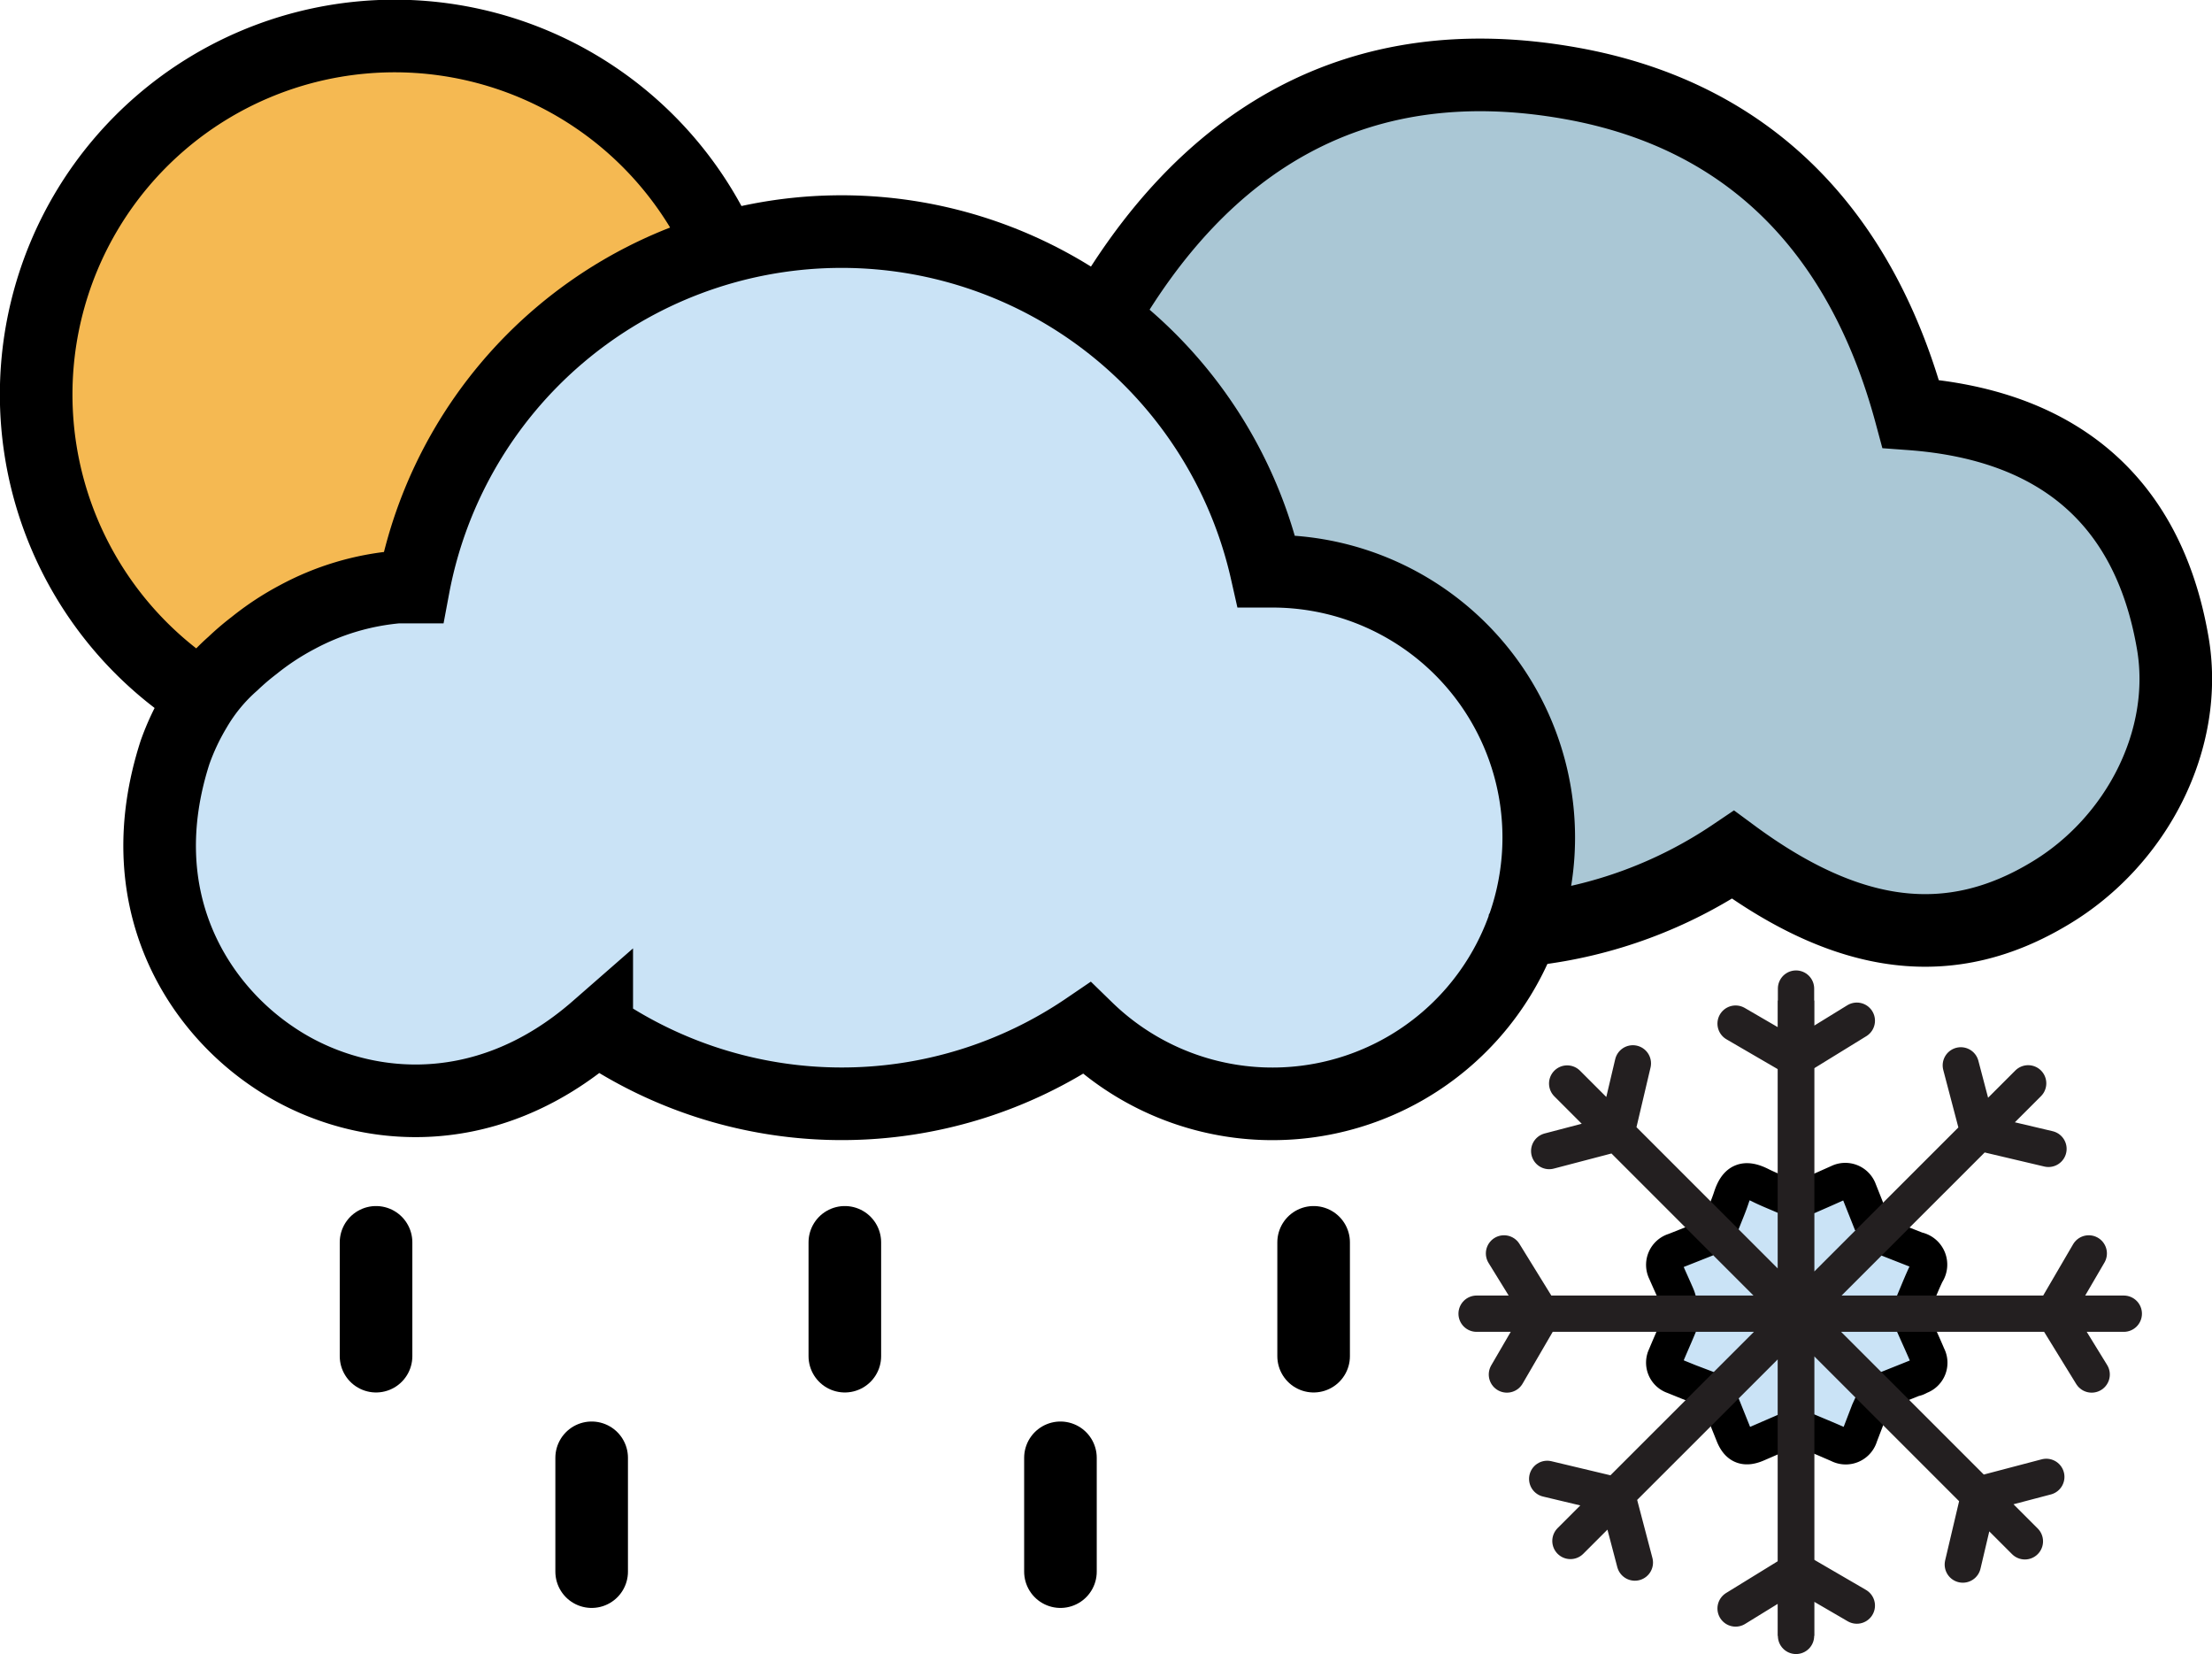 <svg xmlns="http://www.w3.org/2000/svg" viewBox="0 0 121.88 91.12"><defs><style>.cls-1{fill:#cae3f6}.cls-4{fill:none;stroke-miterlimit:10;stroke:#000;stroke-width:4px}</style></defs><g id="Layer_2" data-name="Layer 2"><g id="Layer_1-2" data-name="Layer 1"><path class="cls-1" d="M106.21 74.75c-.21-.51-.44-1-.68-1.54V71.6c.21-.49.41-1 .62-1.42a.82.82 0 0 0-.53-1.27l-1.45-.57-1.11-1.1c-.23-.56-.43-1.09-.64-1.61a.79.79 0 0 0-1.09-.44l-.83.37-.73.32H98.2c-.42-.18-.82-.33-1.2-.52-.87-.44-1.31-.23-1.6.65-.13.41-.3.8-.47 1.23l-1.12 1.12-1.54.64a.79.79 0 0 0-.48 1.13c.19.44.39.87.58 1.31a1.77 1.77 0 0 1 .08.22v1.54c-.23.54-.46 1-.67 1.57a.77.77 0 0 0 .45 1.08c.28.12.56.22.84.33l.79.31 1.06 1.08c.2.51.39 1 .58 1.45.26.67.64.82 1.3.53l1.41-.61h1.55l.81.35.74.31a.79.79 0 0 0 1.15-.48l.51-1.33.1-.22 1.09-1.09 1.3-.52.31-.12a.78.78 0 0 0 .44-1.09Z"/><path d="M22.48 2.35a20.1 20.1 0 1 0 20.1 20.1 20.13 20.13 0 0 0-20.1-20.1Z" style="fill:#f5b952"/><path d="M83.5 52.25a1.32 1.32 0 0 1 .77-.46 24.92 24.92 0 0 0 11.14-4.1c6.44 4.75 12 5.4 17.45 2.13 4.78-2.85 7.7-8.5 6.76-13.85-1.38-8-6.52-12-14.43-12.57-2.64-9.85-8.67-16.4-18.71-18.22-11.75-2.1-20.3 3.05-26 13.24" style="fill:#aac7d5"/><path class="cls-1" d="M70.05 32.07h-.35a24 24 0 0 0-47 .87h-.87a13.89 13.89 0 0 0-5.53 1.6 14.38 14.38 0 0 0-2.36 1.56c-.4.33-.79.67-1.17 1.05a10.11 10.11 0 0 0-2.06 2.5 13.24 13.24 0 0 0-1.13 2.39C7 50 10.73 56 15 58.85s11.5 4 17.85-1.57a24 24 0 0 0 27 0 14.67 14.67 0 1 0 10.2-25.21Z"/><path class="cls-4" d="M39.79 13.71a19.75 19.75 0 1 0-28.58 24.73m72.37 13.22a1.27 1.27 0 0 1 .78-.46 25 25 0 0 0 11.13-4.11c6.44 4.75 12 5.41 17.45 2.13 4.78-2.85 7.71-8.49 6.77-13.84-1.39-8-6.53-12-14.43-12.58C102.64 13 96.6 6.38 86.56 4.59c-11.74-2.1-20.29 3.05-26 13.23"/><path class="cls-4" d="M70.14 31.47h-.36a24 24 0 0 0-47 .87h-.87A14.27 14.27 0 0 0 16.37 34 14.8 14.8 0 0 0 14 35.56a14.06 14.06 0 0 0-1.17 1 10.07 10.07 0 0 0-2.06 2.5 13.13 13.13 0 0 0-1.13 2.4c-2.57 8 1.16 13.9 5.38 16.75 4.38 3 11.5 4 17.86-1.56a24 24 0 0 0 27 0 14.67 14.67 0 1 0 10.26-25.18Z"/><path d="M72.38 68.44v6.27m-25.83-6.27v6.27m-25.83-6.27v6.27m37.71 5.6v6.27M32.6 80.31v6.27" style="stroke-linecap:round;stroke:#000;stroke-width:4px;fill:none;stroke-miterlimit:10"/><path d="M106.21 74.7c-.21-.5-.44-1-.68-1.54v-1.6c.21-.5.41-1 .62-1.43a.82.82 0 0 0-.53-1.27l-1.45-.57-1.11-1.09-.64-1.61a.79.79 0 0 0-1.09-.45l-.83.37-.73.32H98.2c-.42-.18-.82-.34-1.2-.53-.87-.44-1.31-.23-1.6.66-.13.4-.3.8-.47 1.23l-1.12 1.12-1.54.61a.79.79 0 0 0-.48 1.13c.19.44.39.87.58 1.31a1.77 1.77 0 0 1 .08.22v1.57c-.23.55-.46 1.06-.67 1.57a.77.77 0 0 0 .45 1.08l.84.34.79.3 1.06 1.09.59 1.47c.26.67.64.82 1.3.53l1.41-.61h1.55l.81.34.74.32a.8.8 0 0 0 1.15-.49l.51-1.33.1-.22 1.09-1.09 1.3-.52c.1 0 .21-.07.31-.12a.78.78 0 0 0 .43-1.11Z" style="stroke-width:2px;stroke:#000;fill:none;stroke-miterlimit:10"/><path style="stroke:#231f20;stroke-width:2px;fill:none;stroke-miterlimit:10" d="M98.96 55.12v35"/><path d="M98.96 54.46v35.66m-3.33-33.73 3.3 1.92 3.38-2.08m0 32.22-3.3-1.92-3.38 2.08m-9.28-28.92 25.22 25.22m-26.21-21.5 3.7-.97.91-3.86m22.78 22.78-3.69.97-.91 3.86m3.6-26.51L86.53 84.89m21.51-26.2.97 3.69 3.86.91M90.08 86.08l-.97-3.69-3.86-.92m31.77-9.1H81.36m33.73-3.32-1.92 3.29 2.08 3.38m-32.22 0 1.92-3.3-2.08-3.37" style="stroke-width:2px;stroke:#231f20;stroke-linecap:round;fill:none;stroke-miterlimit:10"/></g></g></svg>
